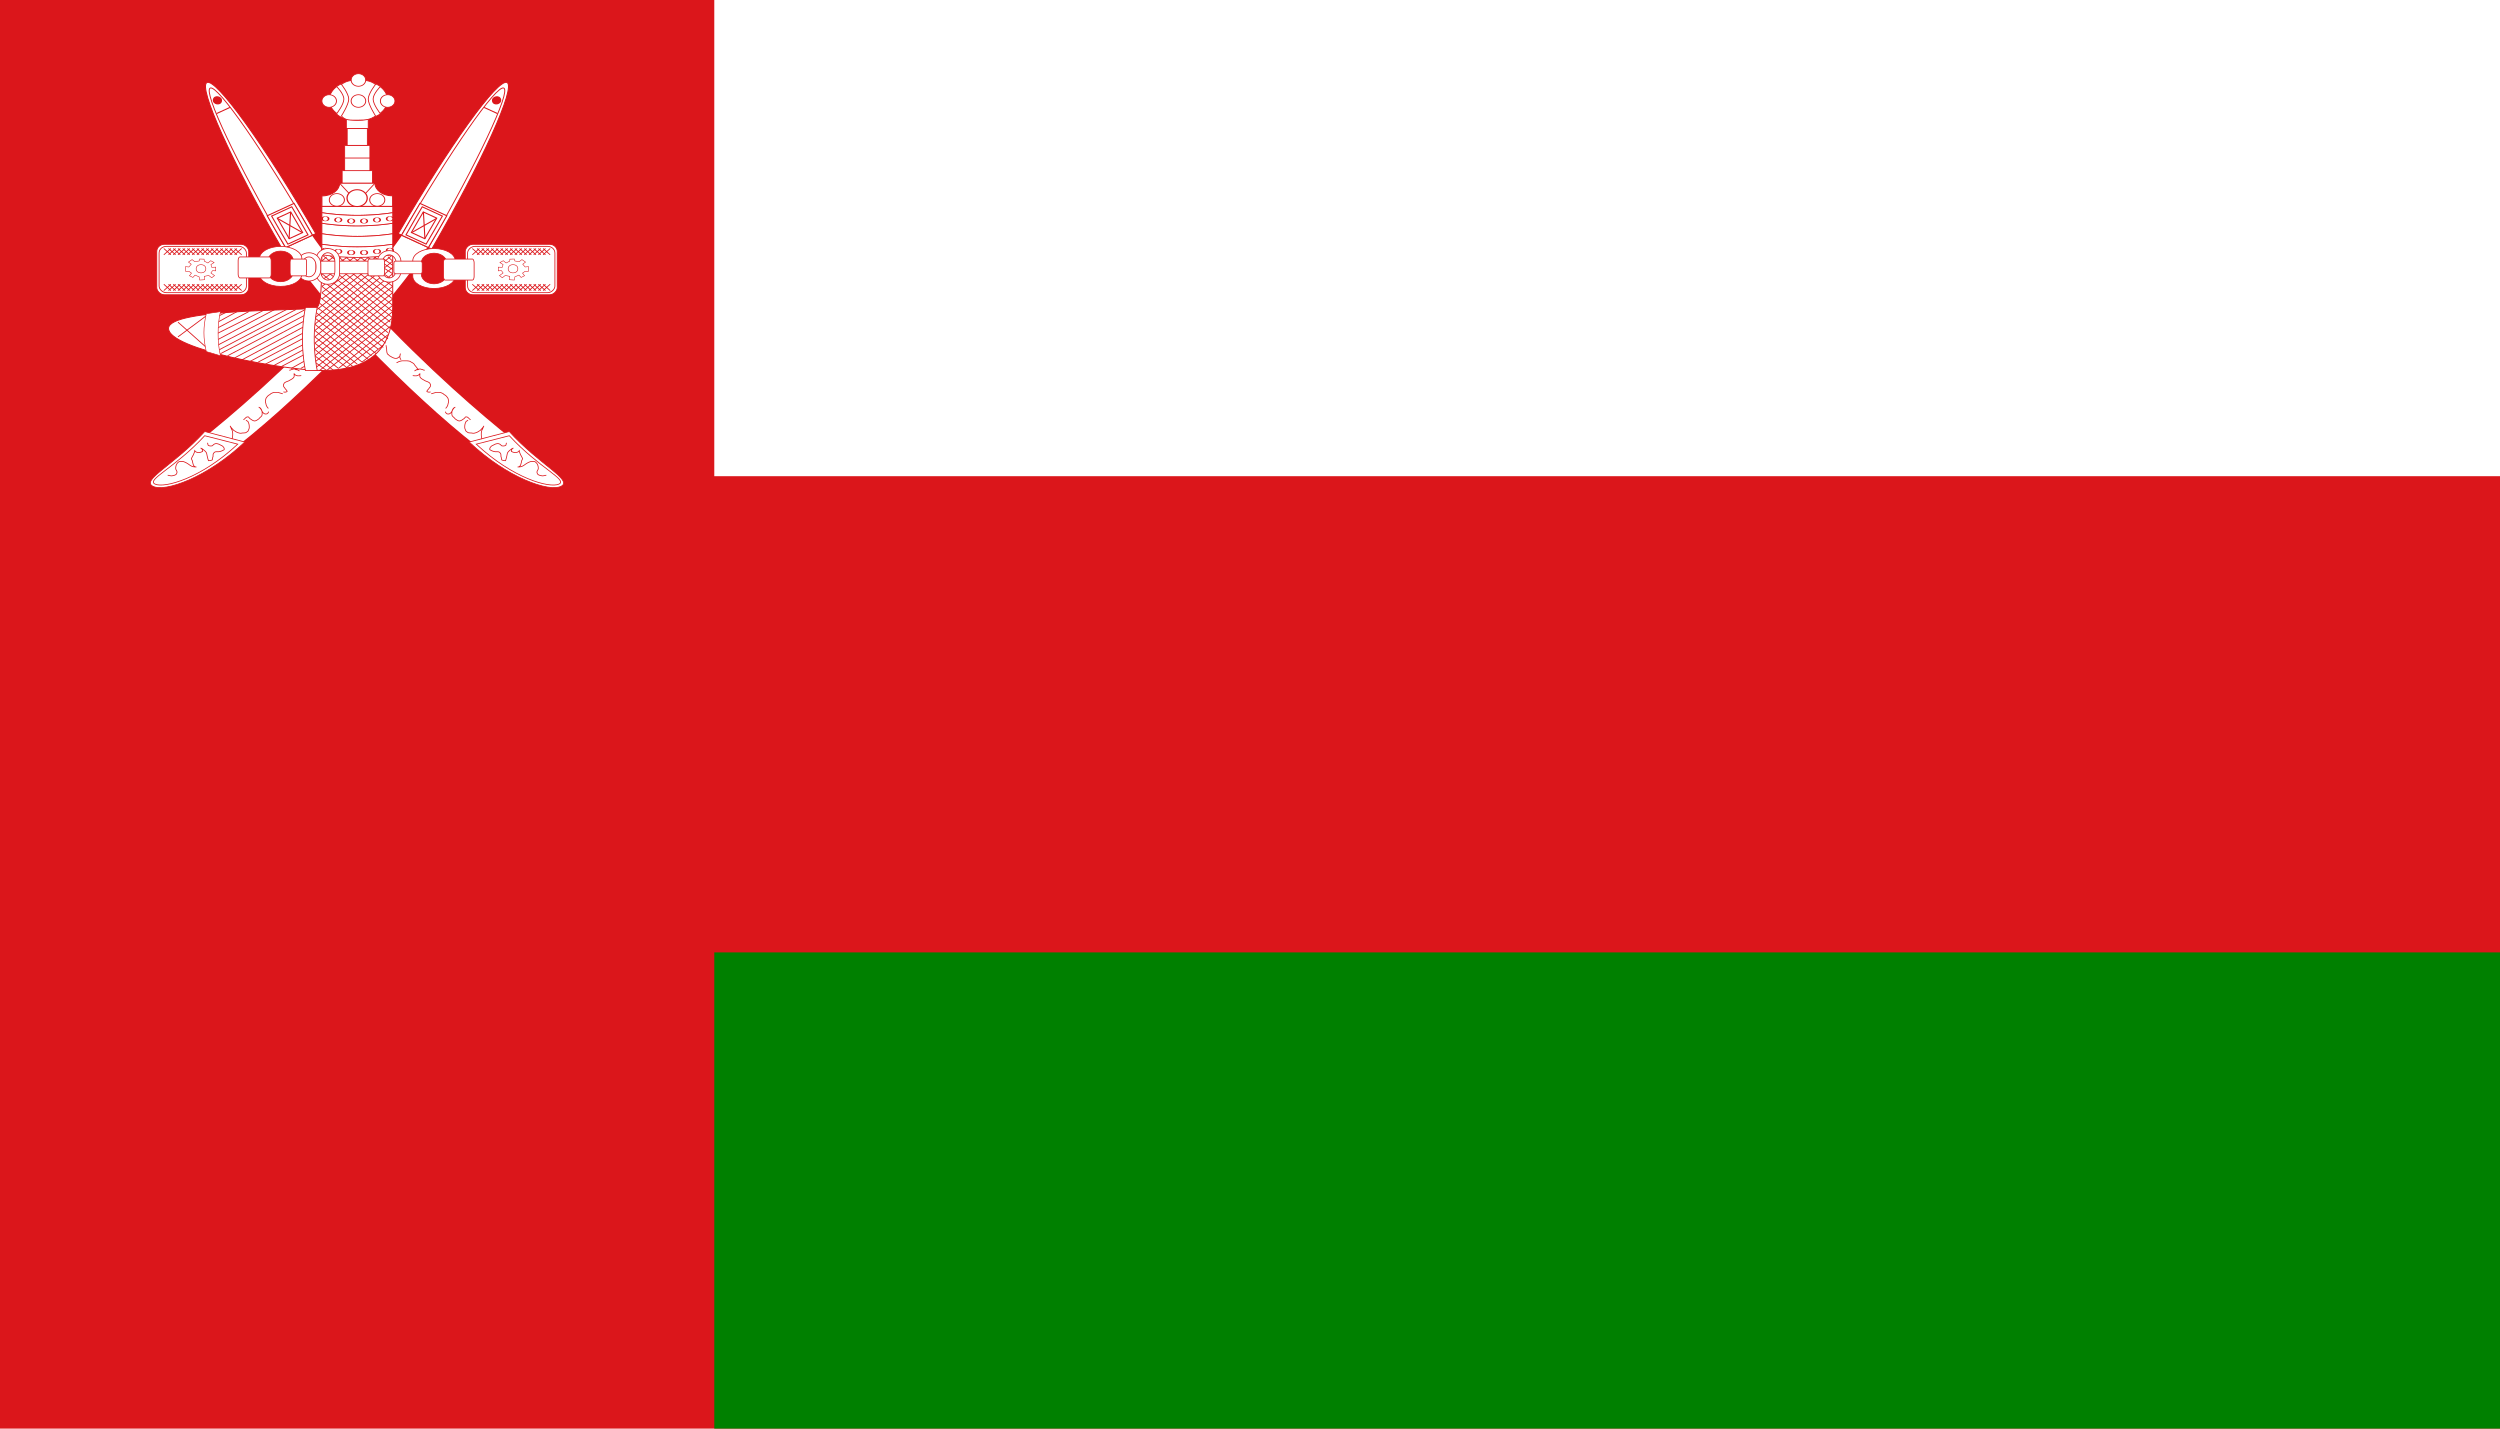 <?xml version="1.0" encoding="UTF-8" standalone="no"?>
<svg
   xmlns:dc="http://purl.org/dc/elements/1.1/"
   xmlns:cc="http://creativecommons.org/ns#"
   xmlns:rdf="http://www.w3.org/1999/02/22-rdf-syntax-ns#"
   xmlns:svg="http://www.w3.org/2000/svg"
   xmlns="http://www.w3.org/2000/svg"
   xmlns:xlink="http://www.w3.org/1999/xlink"
   xmlns:sodipodi="http://sodipodi.sourceforge.net/DTD/sodipodi-0.dtd"
   xmlns:inkscape="http://www.inkscape.org/namespaces/inkscape"
   width="875"
   height="500"
   version="1.1"
   id="svg146"
   sodipodi:docname="Oman.svg"
   inkscape:version="1.0.2 (e86c8708, 2021-01-15)">
  <defs
     id="defs150" />
  <sodipodi:namedview
     pagecolor="#ffffff"
     bordercolor="#666666"
     borderopacity="1"
     objecttolerance="10"
     gridtolerance="10"
     guidetolerance="10"
     inkscape:pageopacity="0"
     inkscape:pageshadow="2"
     inkscape:window-width="1344"
     inkscape:window-height="729"
     id="namedview148"
     showgrid="false"
     inkscape:zoom="0.43572901"
     inkscape:cx="761.76694"
     inkscape:cy="382.2601"
     inkscape:window-x="0"
     inkscape:window-y="25"
     inkscape:window-maximized="1"
     inkscape:current-layer="svg146" />
  <path
     fill="#db161b"
     d="M 0,0 H 875 V 500 H 0 Z"
     id="path10"
     style="stroke-width:0.833"
     sodipodi:nodetypes="ccccc" />
  <path
     fill="#ffffff"
     d="M 250,0 H 875 V 166.667 H 250 Z"
     id="path12"
     style="stroke-width:0.761" />
  <path
     fill="#008000"
     d="M 250,333.333 H 875 V 500 H 250 Z"
     id="path14"
     style="stroke-width:0.761" />
  <g
     id="g220"
     transform="scale(0.833)">
    <g
       id="a"
       fill="#ffffff"
       fill-rule="evenodd"
       stroke="#db161b"
       stroke-width="0.352">
      <rect
         x="65.854"
         y="102.64"
         width="38.669"
         height="21.217"
         ry="3.015"
         rx="3.215"
         stroke-width="0.378"
         id="rect16" />
      <rect
         x="66.846"
         y="103.52"
         width="36.686"
         height="19.449"
         ry="2.764"
         rx="3.05"
         id="rect18" />
      <path
         d="m 83.904,108.83 1.853,0.06 0.084,0.84 1.516,0.77 1.18,-0.96 1.431,0.77 -1.347,0.84 0.337,1.16 1.684,-0.06 v 1.55 l -1.347,-0.07 -0.674,0.97 1.516,1.1 -1.179,0.9 -1.264,-0.97 -1.853,0.39 0.084,1.42 -2.021,0.13 -0.253,-1.36 -1.684,-0.71 -0.927,0.97 -1.432,-0.71 0.843,-1.1 -1.011,-0.71 h -1.432 l -0.084,-2 1.432,0.13 1.01,-1.16 -1.179,-0.9 1.516,-1.04 1.095,0.84 1.853,-0.25 z"
         stroke-width="0.222"
         id="path20" />
      <ellipse
         transform="matrix(0.184,0,0,0.175,71.766,38.246)"
         ry="9.944"
         rx="11.049"
         cy="426.78"
         cx="68.944"
         stroke-width="1.333"
         id="ellipse22" />
      <path
         d="m 71.803,104.41 -2.974,2.65 m 4.957,-2.65 -2.974,2.65 m 4.957,-2.65 -2.974,2.65 m 4.957,-2.65 -2.974,2.65 m 4.957,-2.65 -2.974,2.65 m 4.957,-2.65 -2.974,2.65 m 4.958,-2.65 -2.975,2.65 m 4.958,-2.65 -2.975,2.65 m 4.958,-2.65 -2.975,2.65 m 4.958,-2.65 -2.975,2.65 m 4.958,-2.65 -2.975,2.65 m 4.958,-2.65 -2.975,2.65 m -4.957,-2.65 -2.975,2.65 m 12.89,-2.65 -2.975,2.65 m 4.958,-2.65 -2.975,2.65 m 4.958,-2.65 -2.975,2.65 m 4.959,-2.65 -2.976,2.65 m 0,-2.65 2.976,2.65 m -4.959,-2.65 2.975,2.65 m -4.958,-2.65 2.975,2.65 m -4.958,-2.65 2.975,2.65 m -4.958,-2.65 2.975,2.65 m -4.958,-2.65 2.975,2.65 m -4.958,-2.65 2.975,2.65 m -4.958,-2.65 2.975,2.65 m -4.958,-2.65 2.975,2.65 m -4.958,-2.65 2.975,2.65 m -4.958,-2.65 2.975,2.65 m -4.958,-2.65 2.974,2.65 m 4.958,-2.65 2.975,2.65 m -12.89,-2.65 2.974,2.65 m -4.957,-2.65 2.974,2.65 m -4.957,-2.65 2.974,2.65 m -4.957,-2.65 2.974,2.65 m 0,12.37 -2.974,2.66 m 4.957,-2.66 -2.974,2.66 m 4.957,-2.66 -2.974,2.66 m 4.957,-2.66 -2.974,2.66 m 4.957,-2.66 -2.974,2.66 m 4.957,-2.66 -2.974,2.66 m 4.958,-2.66 -2.975,2.66 m 4.958,-2.66 -2.975,2.66 m 4.958,-2.66 -2.975,2.66 m 4.958,-2.66 -2.975,2.66 m 4.958,-2.66 -2.975,2.66 m 4.958,-2.66 -2.975,2.66 m -4.957,-2.66 -2.975,2.66 m 12.89,-2.66 -2.975,2.66 m 4.958,-2.66 -2.975,2.66 m 4.958,-2.66 -2.975,2.66 m 4.959,-2.66 -2.976,2.66 m 0,-2.66 2.976,2.66 m -4.959,-2.66 2.975,2.66 m -4.958,-2.66 2.975,2.66 m -4.958,-2.66 2.975,2.66 m -4.958,-2.66 2.975,2.66 m -4.958,-2.66 2.975,2.66 m -4.958,-2.66 2.975,2.66 m -4.958,-2.66 2.975,2.66 m -4.958,-2.66 2.975,2.66 m -4.958,-2.66 2.975,2.66 m -4.958,-2.66 2.975,2.66 m -4.958,-2.66 2.974,2.66 m 4.958,-2.66 2.975,2.66 m -12.89,-2.66 2.974,2.66 m -4.957,-2.66 2.974,2.66 m -4.957,-2.66 2.974,2.66 m -4.957,-2.66 2.974,2.66"
         id="path24" />
    </g>
    <use
       transform="scale(-1,1)"
       x="-300"
       xlink:href="#a"
       width="100%"
       height="100%"
       id="use27"
       y="0" />
    <g
       id="b"
       stroke="#db161b">
      <path
         d="m 126.51,147.12 c -48.114,47.05 -68.638,53 -59.006,56.79 9.632,3.79 40.616,-20.49 72.856,-52.75 32.24,-32.25 51.98,-60.956 42.35,-64.747 -9.63,-3.792 -5.03,10.662 -56.2,60.707 z"
         fill="#ffffff"
         fill-rule="evenodd"
         stroke-width="0.565"
         id="path29" />
      <path
         d="m 86.008,181.31 16.852,4.42 c -15.861,15.03 -33.708,21.22 -38.665,18.57 -4.958,-2.65 8.923,-8.84 21.813,-22.99 z"
         fill="#ffffff"
         fill-rule="evenodd"
         stroke-width="0.33"
         id="path31" />
      <path
         d="m 86.008,183.08 13.881,3.54 c -15.453,14.45 -30.737,18.56 -34.692,16.8 -3.977,-1.77 8.255,-6.74 20.811,-20.34 z"
         fill="#ffffff"
         fill-rule="evenodd"
         stroke-width="0.33"
         id="path33" />
      <path
         d="m 137.79,145.06 c -0.04,0.23 -0.15,1.24 -0.25,1.64 0,0.56 -0.06,0.98 -0.12,1.42 -0.16,0.38 -0.13,0.73 -0.62,0.87 -0.33,0.46 -0.54,0.58 -0.98,0.77 -0.3,0.23 -0.76,0.46 -1.24,0.65 -0.49,0.19 -0.94,0.21 -1.47,0.11 -0.44,-0.27 -0.75,-0.54 -1.11,-0.76 -0.09,-0.35 -0.16,-0.86 -0.25,-1.2 0.13,0.35 0.23,0.91 0.25,1.41 -0.05,0.55 -0.25,0.79 -0.49,1.2 m 1.72,1.2 c -0.04,-0.03 -0.08,-0.07 -0.12,-0.11 0.29,0.26 0.17,0.14 -0.5,-0.21 -0.47,-0.22 -0.98,-0.34 -1.6,-0.44 h -1.72 c -0.67,0 -1.12,0.09 -1.6,0.22 -0.35,0.31 -0.87,0.48 -1.23,0.76 -0.38,0.23 -0.54,0.5 -0.74,0.87 -0.34,0.3 -0.56,0.76 -0.87,0.99 -0.13,0.5 -0.42,0.48 -0.61,0.87 0.58,0.04 1.05,0.11 1.35,0.43 0.52,0.24 -0.43,-0.23 -0.61,-0.43 -0.41,-0.11 -0.51,-0.22 -1.11,-0.22 -0.56,-0.16 -0.9,0.13 -1.48,0.22 -0.33,0.17 -0.43,0.22 -0.86,0.22 m 5.05,2.29 c -0.25,0.01 -1.4,0.2 -1.85,0 -0.5,-0.12 -0.8,-0.36 -1.11,-0.77 -0.15,-0.29 0,0.53 0,0.88 -0.05,0.64 -0.27,0.65 -0.61,1.09 -0.36,0.2 -0.74,0.49 -1.11,0.65 -0.31,0.24 -0.69,0.4 -1.11,0.55 -0.37,0.15 -0.81,0.31 -1.11,0.54 -0.41,0.26 -0.37,0.58 -0.61,0.98 0.04,0.54 0.14,0.84 0.49,1.1 0.14,0.36 0.47,0.73 0.74,0.98 0.3,0.5 0.64,0.73 -0.13,0.87 -0.42,0.16 -0.65,0.03 -1.1,0 m -0.25,0.76 c -0.3,-0.06 -1.38,-0.38 -1.85,-0.54 h -1.72 c -0.67,0.04 -0.8,0.22 -1.36,0.43 -0.36,0.33 -0.61,0.56 -1.11,0.77 -0.26,0.3 -0.78,0.81 -0.98,1.2 -0.15,0.37 -0.25,0.87 -0.25,1.42 0.01,0.63 0.2,0.74 0.25,1.31 0.14,0.46 0.36,0.89 0.74,1.3 0.05,0.14 0.09,0.18 0.24,0.22 m 0.17,1.43 c -0.05,0 -0.17,0.28 -0.35,0.52 -0.39,0.4 -0.44,0.43 -1.05,0.43 -0.54,-0.02 -0.49,-0.21 -0.87,-0.35 -0.18,-0.27 -0.41,-0.49 -0.61,-0.86 -0.14,-0.22 -0.27,-0.57 -0.44,-0.77 -0.16,-0.26 -0.36,-0.45 -0.53,-0.69 -0.16,-0.07 -0.22,-0.14 -0.43,-0.17 0.5,0.08 0.54,0.25 0.87,0.51 0.15,0.25 0.31,0.5 0.44,0.78 0.05,0.37 0.17,0.66 0.17,1.12 0,0.47 0,0.81 -0.17,1.2 -0.21,0.22 -0.36,0.44 -0.61,0.61 -0.21,0.19 -0.46,0.45 -0.62,0.68 -0.27,0.17 -0.47,0.31 -0.78,0.52 -0.27,0.15 -0.55,0.31 -0.96,0.35 -0.52,-0.04 -0.67,-0.18 -1.05,-0.35 -0.33,-0.24 -0.59,-0.39 -0.88,-0.6 -0.23,-0.16 -0.46,-0.47 -0.61,-0.69 -0.47,-0.12 -0.77,-0.07 -1.05,0.17 -0.24,0.16 -0.45,0.37 -0.61,0.6 -0.15,0.07 -0.38,0.28 -0.53,0.35 m 1.04,0.2 c 0.14,0.06 0.64,0.41 0.87,0.54 0.14,0.45 0.36,0.7 0.43,1.18 0.12,0.47 0.11,0.98 0.11,1.51 -0.12,0.55 -0.35,0.95 -0.54,1.39 -0.35,0.24 -0.52,0.4 -0.98,0.65 -0.43,0.06 -0.86,0.11 -1.41,0.11 -0.34,0.11 -0.98,0.16 -1.31,0 -0.48,-0.07 -0.843,-0.26 -1.194,-0.43 -0.402,-0.23 -0.649,-0.44 -1.088,-0.65 -0.213,-0.31 -0.544,-0.59 -0.869,-0.97 -0.271,-0.36 -0.47,-0.56 -0.653,-0.96 0.161,0.46 0.405,0.86 0.544,1.29 0.247,0.45 0.391,0.62 0.435,1.18 0.151,0.45 0.109,0.99 0.109,1.5 -0.048,0.35 -0.073,1.01 -0.218,1.29 v 0.33 m -10.314,1.71 v 0.16 c 0,-0.42 -0.011,-0.21 0.175,0.62 0.33,0.37 1.104,0.47 1.749,0.31 0.566,-0.41 0.548,-0.73 1.574,-0.93 0.991,0.06 1.369,0.32 1.924,0.62 0.658,0.29 0.962,0.44 1.399,1.09 0.217,0.53 0.338,0.89 -0.35,1.09 -0.547,0.35 -1.197,0.54 -1.924,0.63 -0.808,0 -1.39,-0.09 -1.749,0.31 -0.555,0.51 -0.524,0.82 -0.524,1.71 -0.187,0.28 -0.224,1.1 -0.35,1.41 -0.486,0.2 -0.771,0.31 -1.574,0.31 -0.189,-0.48 -0.398,-1.35 -0.525,-1.87 -0.137,-0.56 -0.179,-1.34 -0.525,-1.72 a 4.51,4.51 0 0 0 -1.224,-1.09 c -0.214,-0.27 -0.622,-0.49 -1.049,-0.62 0.686,0.31 0.784,0.65 0.874,1.4 -0.603,0.27 -0.764,0.46 -1.749,0.47 -0.968,-0.07 -1.202,-0.29 -1.574,-0.78 -0.067,0.78 -0.348,1.04 -0.524,1.72 -0.36,0.47 -0.513,0.95 -0.875,1.55 0.154,0.76 0.486,0.79 0.525,1.72 0.227,0.61 0.202,1.19 0.699,1.56 0.222,0.24 0.388,0.29 0.875,0.31 -1.013,0 -1.603,-0.1 -2.274,-0.47 -0.519,-0.28 -0.911,-0.64 -1.399,-0.93 -0.619,-0.4 -1.384,-0.77 -2.099,-0.94 -0.808,0 -1.39,-0.08 -1.749,0.31 -0.495,0.32 -0.828,0.86 -1.049,1.56 -0.162,0.81 -0.224,1.35 0.175,1.87 0.296,0.61 0.363,0.84 0,1.56 -0.407,0.51 -1.012,0.57 -1.924,0.78 a 6.678,6.678 0 0 1 -1.749,-0.31"
         fill="none"
         stroke-width="0.33"
         id="path35" />
      <path
         d="m 181.41,104.66 c 21.35,-36.858 35.52,-68.222 31.62,-70.014 -3.89,-1.791 -24.37,26.665 -45.72,63.518 z"
         fill="#ffffff"
         fill-rule="evenodd"
         stroke-width="0.447"
         id="path37" />
      <path
         d="m 180,104.01 c 20.59,-35.557 34.78,-65.574 31.67,-67.007 -3.11,-1.433 -22.35,26.258 -42.95,61.81"
         fill="#ffffff"
         fill-rule="evenodd"
         stroke-width="0.393"
         id="path39" />
      <path
         d="m 176.46,85.461 c -2.51,4.157 -5.16,8.908 -7.74,13.352 L 180,104.01 c 2.57,-4.448 5.38,-9.13 7.73,-13.356 z"
         fill="#ffffff"
         fill-rule="evenodd"
         stroke-width="0.446"
         id="path41" />
      <path
         d="m 177.41,86.895 c -2.5,4.157 -4.25,7.338 -6.82,11.782 l 8.45,3.893 c 2.58,-4.442 4.48,-7.554 6.83,-11.78 z"
         fill="#ffffff"
         fill-rule="evenodd"
         stroke-width="0.446"
         id="path43" />
      <path
         transform="matrix(-0.908,-0.418,-0.501,0.865,0,0)"
         fill="#ffffff"
         stroke-width="0.447"
         d="m -205.69,6.558 h 6.207 v 9.985 h -6.207 z"
         id="path45" />
      <path
         d="m 183.55,91.712 -10.64,6.043 m 5.63,2.595 -0.63,-11.235 m 31.12,-41.388 -5.64,-2.597"
         fill="#ffffff"
         fill-rule="evenodd"
         stroke-width="0.446"
         id="path47" />
      <circle
         cx="545.67"
         cy="92.126"
         transform="matrix(-0.449,0.113,0.101,0.394,444.347,-55.798)"
         r="3.543"
         fill="#db161b"
         stroke-width="1.333"
         id="circle49" />
    </g>
    <use
       transform="scale(-1,1)"
       x="-300"
       xlink:href="#b"
       width="100%"
       height="100%"
       id="use52"
       y="0" />
    <path
       d="m 135.26,84.958 c 0,30.942 0.18,42.602 -2.1,44.202 -2.16,1.71 -62.348,0 -62.348,8.84 0,8.84 49.578,17.68 64.448,17.68 19.83,0 29.75,-8.84 29.75,-26.52 V 84.958 Z"
       fill="#ffffff"
       fill-rule="evenodd"
       stroke="#db161b"
       stroke-width="0.407"
       id="path54" />
    <path
       d="m 135.26,93.798 v 4.42 a 100.628,100.628 0 0 0 29.75,0 v -4.42 a 100.628,100.628 0 0 1 -29.75,0 z m 0,-8.84 v 4.42 a 100.695,100.695 0 0 0 29.75,0 v -4.42 a 100.695,100.695 0 0 1 -29.75,0 z"
       fill="#ffffff"
       fill-rule="evenodd"
       stroke="#db161b"
       stroke-width="0.352"
       id="path56" />
    <path
       d="m 135.26,89.378 v 4.42 a 100.628,100.628 0 0 0 29.75,0 v -4.42 a 100.695,100.695 0 0 1 -29.75,0 z m 0,8.84 v 4.422 c 9.92,1.47 19.83,1.47 29.75,0 v -4.422 a 100.628,100.628 0 0 1 -29.75,0 z"
       fill="#ffffff"
       fill-rule="evenodd"
       stroke="#db161b"
       stroke-width="0.352"
       id="path58" />
    <ellipse
       cx="256.89"
       cy="210.83"
       transform="matrix(0.153,0,0,0.036,97.403,84.326)"
       ry="26.575"
       rx="8.858"
       fill="#ffffff"
       stroke="#db161b"
       stroke-width="4.463"
       id="ellipse60" />
    <ellipse
       cx="292.32"
       cy="246.26"
       transform="matrix(0.153,0,0,0.036,97.403,83.53)"
       ry="26.575"
       rx="8.858"
       fill="#ffffff"
       stroke="#db161b"
       stroke-width="4.463"
       id="ellipse62" />
    <ellipse
       cx="327.76"
       cy="263.98"
       transform="matrix(0.153,0,0,0.036,97.403,83.372)"
       ry="26.575"
       rx="8.858"
       fill="#ffffff"
       stroke="#db161b"
       stroke-width="4.463"
       id="ellipse64" />
    <ellipse
       cx="363.19"
       cy="263.98"
       transform="matrix(0.153,0,0,0.036,97.403,83.372)"
       ry="26.575"
       rx="8.858"
       fill="#ffffff"
       stroke="#db161b"
       stroke-width="4.463"
       id="ellipse66" />
    <ellipse
       cx="398.62"
       cy="246.26"
       transform="matrix(0.153,0,0,0.036,97.403,83.53)"
       ry="26.575"
       rx="8.858"
       fill="#ffffff"
       stroke="#db161b"
       stroke-width="4.463"
       id="ellipse68" />
    <ellipse
       cx="434.06"
       cy="210.83"
       transform="matrix(0.153,0,0,0.036,97.403,84.326)"
       ry="26.575"
       rx="8.858"
       fill="#ffffff"
       stroke="#db161b"
       stroke-width="4.463"
       id="ellipse70" />
    <g
       fill="#ffffff"
       fill-rule="evenodd"
       stroke="#db161b"
       stroke-width="0.352"
       id="g74">
      <path
         d="m 135.26,107.06 29.75,23.87 m -26.78,-23.87 26.78,21.21 m -22.81,-20.33 22.81,17.68 m -19.83,-17.68 19.83,15.03 m -16.86,-15.03 16.86,12.38 m -13.89,-12.38 13.89,9.73 m -10.91,-9.73 10.91,7.07 m -7.94,-7.07 7.94,5.31 m -4.96,-5.31 4.96,3.54 m -1.99,-3.54 1.99,1.77 m -29.75,0 29.75,23.87 m 0,-26.52 -32.72,26.52 m 29.74,-26.52 -28.75,22.98 m 24.79,-22.1 -22.81,17.68 m 19.83,-17.68 -19.83,15.03 m 16.86,-15.03 -16.86,12.38 m 13.88,-12.38 -13.88,9.73 m 10.91,-9.73 -10.91,7.07 m 7.93,-7.07 -7.93,5.31 m 4.96,-5.31 -4.96,3.54 m 1.98,-3.54 -1.98,1.77 m 29.75,0 -32.72,26.52 m 32.72,-23.87 -32.72,26.52 m 32.72,-23.87 -32.72,26.53 m 32.72,-23.87 -32.72,26.52 m 32.72,-23.87 -32.72,26.52 m 32.72,-23.87 -32.72,26.52 m 32.72,-23.87 -32.72,26.52 m 32.72,-23.86 -32.72,26.52 m 32.72,-23.87 -30.74,24.75 m 30.74,-22.1 -27.77,22.1 m 26.77,-18.56 -21.81,17.68 m 20.82,-14.15 -17.84,14.15 m 15.86,-9.73 -8.92,7.07 m -16.86,-39.78 28.75,22.99 M 135.26,115.01 164.01,138 m -28.75,-20.33 27.76,22.1 m -27.76,-19.45 27.76,22.1 m -27.76,-19.45 26.77,21.22 m -27.76,-19.45 26.77,21.22 m -26.77,-18.57 24.79,19.45 m -25.78,-17.68 24.79,19.45 m -25.78,-17.68 23.79,18.56 m -23.79,-15.91 22.8,17.68 m -22.8,-15.03 19.83,15.91"
         id="path72" />
    </g>
    <path
       d="m 135.26,102.64 v 4.42 c 9.92,1.47 19.83,1.47 29.75,0 v -4.42 c -9.92,1.47 -19.83,1.47 -29.75,0 z m -2.97,36.24 17.84,14.15 m -17.84,-11.49 15.86,12.37 m -15.86,-9.72 13.88,10.61 m -13.88,-7.96 9.91,7.96 m -9.91,-5.31 7.93,6.19 m -7.93,-3.54 4.95,3.54"
       fill="#ffffff"
       fill-rule="evenodd"
       stroke="#db161b"
       stroke-width="0.352"
       id="path76" />
    <ellipse
       cx="256.89"
       cy="210.83"
       transform="matrix(0.153,0,0,0.036,97.403,97.586)"
       ry="26.575"
       rx="8.858"
       fill="#ffffff"
       stroke="#db161b"
       stroke-width="4.463"
       id="ellipse78" />
    <ellipse
       cx="292.32"
       cy="246.26"
       transform="matrix(0.153,0,0,0.036,97.403,96.791)"
       ry="26.575"
       rx="8.858"
       fill="#ffffff"
       stroke="#db161b"
       stroke-width="4.463"
       id="ellipse80" />
    <ellipse
       cx="327.76"
       cy="263.98"
       transform="matrix(0.153,0,0,0.036,97.403,96.632)"
       ry="26.575"
       rx="8.858"
       fill="#ffffff"
       stroke="#db161b"
       stroke-width="4.463"
       id="ellipse82" />
    <ellipse
       cx="363.19"
       cy="263.98"
       transform="matrix(0.153,0,0,0.036,97.403,96.632)"
       ry="26.575"
       rx="8.858"
       fill="#ffffff"
       stroke="#db161b"
       stroke-width="4.463"
       id="ellipse84" />
    <ellipse
       cx="398.62"
       cy="246.26"
       transform="matrix(0.153,0,0,0.036,97.403,96.791)"
       ry="26.575"
       rx="8.858"
       fill="#ffffff"
       stroke="#db161b"
       stroke-width="4.463"
       id="ellipse86" />
    <ellipse
       cx="434.06"
       cy="210.83"
       transform="matrix(0.153,0,0,0.036,97.403,97.586)"
       ry="26.575"
       rx="8.858"
       fill="#ffffff"
       stroke="#db161b"
       stroke-width="4.463"
       id="ellipse88" />
    <g
       fill="#ffffff"
       fill-rule="evenodd"
       stroke="#db161b"
       stroke-width="0.352"
       id="g92">
      <path
         d="m 92.625,148.61 35.695,-18.57 m -37.678,17.68 33.708,-17.68 m -34.699,15.92 30.739,-15.92 m -31.731,14.15 26.771,-14.15 m -28.754,12.38 24.784,-12.38 m -23.792,9.73 16.852,-8.84 m -17.844,7.07 12.89,-7.07 m -12.89,4.42 8.924,-4.42 m 0,18.56 33.71,-17.68 m -30.736,18.57 31.726,-16.8 m -28.75,17.68 29.74,-15.91 m -26.77,16.79 24.79,-13.26 m -20.82,13.26 21.81,-11.49 m -18.84,12.38 18.84,-9.73 m -15.86,10.61 14.87,-7.95 m -10.91,7.95 11.9,-6.19 m -7.93,7.08 7.93,-4.42 m -3.96,4.42 4.95,-2.66"
         id="path90" />
    </g>
    <path
       d="m 133.28,129.16 h -4.96 a 71.66,71.66 0 0 0 0,26.52 h 4.96 a 71.236,71.236 0 0 1 0,-26.52 z m -58.502,12.38 11.898,-8.84 m -11.898,2.65 11.898,10.61"
       fill="#ffffff"
       fill-rule="evenodd"
       stroke="#db161b"
       stroke-width="0.352"
       id="path94" />
    <path
       d="m 92.625,130.93 -5.949,0.88 c -1.322,5.6 -1.322,10.31 0,15.91 l 5.949,1.77 c -1.322,-5.6 -1.322,-12.96 0,-18.56 z"
       fill="#ffffff"
       fill-rule="evenodd"
       stroke="#db161b"
       stroke-width="0.251"
       id="path96" />
    <path
       d="m 164.97,86.726 v -4.457 c -4.45,0.037 -7.43,-2.615 -7.43,-5.305 l -14.85,0.037 c 0,2.653 -2.97,5.305 -7.43,5.305 v 4.42 z"
       fill="#ffffff"
       fill-rule="evenodd"
       stroke="#db161b"
       stroke-width="0.431"
       id="path98" />
    <path
       fill="#ffffff"
       stroke="#db161b"
       stroke-width="0.364"
       d="m 143.75,71.697 h 12.734 v 5.304 H 143.75 Z m 1.06,-5.304 h 10.612 v 5.304 H 144.81 Z m 0,-5.304 h 10.612 v 5.304 H 144.81 Z"
       id="path100" />
    <path
       fill="#ffffff"
       stroke="#db161b"
       stroke-width="0.364"
       d="m 145.87,54.017 h 8.489 v 7.072 h -8.489 z"
       id="path102" />
    <path
       fill="#ffffff"
       stroke="#db161b"
       stroke-width="0.38"
       d="m 145.51,47.829 h 9.221 v 6.188 h -9.221 z"
       id="path104" />
    <ellipse
       cx="237.4"
       cy="161.22"
       transform="matrix(0.289,0,0,0.249,81.983,1.86)"
       ry="33.661"
       rx="42.52"
       fill="#ffffff"
       stroke="#db161b"
       stroke-width="1.333"
       id="ellipse106" />
    <path
       d="m 156.78,41.64 c 0,2.319 3.07,6.189 3.07,6.189 -2.23,1.52 -5.83,2.652 -9.22,2.652 -3.39,0 -7.62,-0.631 -9.22,-2.652 0,0 3.07,-3.87 3.07,-6.189 0,-2.318 -3.07,-5.304 -3.07,-5.304 2.22,-1.52 5.83,-2.652 9.22,-2.652 3.39,0 6.99,1.132 9.22,2.652 0,0 -3.07,2.986 -3.07,5.304 z"
       fill="#ffffff"
       fill-rule="evenodd"
       stroke="#db161b"
       stroke-width="0.358"
       id="path108" />
    <path
       d="m 154.73,41.64 c 0,2.319 3.07,7.073 3.07,7.073 -2.22,1.52 -3.78,1.768 -7.17,1.768 -3.39,0 -5.57,0.253 -7.17,-1.768 0,0 3.07,-4.754 3.07,-7.073 0,-2.318 -3.07,-6.188 -3.07,-6.188 2.22,-1.52 3.78,-1.768 7.17,-1.768 3.39,0 4.95,0.248 7.17,1.768 0,0 -3.07,3.87 -3.07,6.188 z"
       fill="#ffffff"
       fill-rule="evenodd"
       stroke="#db161b"
       stroke-width="0.358"
       id="path110" />
    <circle
       cx="194.88"
       cy="166.54"
       transform="matrix(0.289,0,0,0.249,81.983,0.975)"
       r="10.63"
       fill="#ffffff"
       stroke="#db161b"
       stroke-width="1.333"
       id="circle112" />
    <circle
       cx="194.88"
       cy="166.54"
       transform="matrix(0.289,0,0,0.249,106.572,0.975)"
       r="10.63"
       fill="#ffffff"
       stroke="#db161b"
       stroke-width="1.333"
       id="circle114" />
    <circle
       cx="194.88"
       cy="166.54"
       transform="matrix(0.289,0,0,0.249,94.278,0.975)"
       r="10.63"
       fill="#ffffff"
       stroke="#db161b"
       stroke-width="1.333"
       id="circle116" />
    <circle
       cx="194.88"
       cy="166.54"
       transform="matrix(0.289,0,0,0.249,94.278,-7.865)"
       r="10.63"
       fill="#ffffff"
       stroke="#db161b"
       stroke-width="1.333"
       id="circle118" />
    <circle
       cx="194.88"
       cy="166.54"
       transform="matrix(0.299,0,0,0.249,83.264,42.524)"
       r="10.63"
       fill="#ffffff"
       stroke="#db161b"
       stroke-width="1.333"
       id="circle120" />
    <circle
       cx="194.88"
       cy="166.54"
       transform="matrix(0.299,0,0,0.249,100.242,42.524)"
       r="10.63"
       fill="#ffffff"
       stroke="#db161b"
       stroke-width="1.333"
       id="circle122" />
    <path
       d="m 142.69,77.001 h 14.85 l -7.42,7.957 z"
       fill="#ffffff"
       fill-rule="evenodd"
       stroke="#db161b"
       stroke-width="0.364"
       id="path124" />
    <circle
       cx="194.88"
       cy="166.54"
       transform="matrix(0.399,0,0,0.333,72.298,27.79)"
       r="10.63"
       fill="#ffffff"
       stroke="#db161b"
       stroke-width="1.333"
       id="circle126" />
    <rect
       x="133.77"
       y="109.72"
       width="22.805"
       height="5.304"
       ry="0.938"
       rx="1.238"
       fill="#ffffff"
       stroke="#db161b"
       stroke-width="0.33"
       id="rect128" />
    <path
       d="m 163.52,105.3 c -2.75,0 -4.96,2.06 -4.96,4.62 v 4.02 c 0,2.56 2.21,4.62 4.96,4.62 2.75,0 4.96,-2.06 4.96,-4.62 v -4.02 c 0,-2.56 -2.21,-4.62 -4.96,-4.62 z m 0,1.77 c -1.65,0 -2.98,1.65 -2.98,3.7 v 2.33 c 0,2.05 1.33,3.69 2.98,3.69 1.65,0 2.97,-1.64 2.97,-3.69 v -2.33 c 0,-2.05 -1.32,-3.7 -2.97,-3.7 z m -25.78,-0.88 c -1.65,0 -2.97,1.64 -2.97,3.69 v 4.1 c 0,2.05 1.32,3.7 2.97,3.7 1.65,0 2.97,-1.65 2.97,-3.7 v -4.1 c 0,-2.05 -1.32,-3.69 -2.97,-3.69 z m 0,-1.77 c -2.75,0 -4.96,2.06 -4.96,4.62 v 5.79 c 0,2.56 2.21,4.62 4.96,4.62 2.75,0 4.96,-2.06 4.96,-4.62 v -5.79 c 0,-2.56 -2.21,-4.62 -4.96,-4.62 z"
       fill="#ffffff"
       fill-rule="evenodd"
       stroke="#db161b"
       stroke-width="0.33"
       id="path130" />
    <path
       d="m 129.81,107.95 c -1.65,0 -2.98,1.65 -2.98,3.7 v 0.96 c 0,2.05 1.33,3.7 2.98,3.7 1.65,0 2.97,-1.65 2.97,-3.7 v -0.96 c 0,-2.05 -1.32,-3.7 -2.97,-3.7 z m 0,-1.76 c -2.75,0 -4.96,2.06 -4.96,4.62 v 2.65 c 0,2.56 2.21,4.62 4.96,4.62 2.74,0 4.96,-2.06 4.96,-4.62 v -2.65 c 0,-2.56 -2.22,-4.62 -4.96,-4.62 z"
       fill="#ffffff"
       fill-rule="evenodd"
       stroke="#db161b"
       stroke-width="0.33"
       id="path132" />
    <path
       d="m 117.91,105.51 c -2.97,0 -5.35,1.84 -5.35,4.13 v 4.58 c 0,2.29 2.38,4.13 5.35,4.13 2.97,0 5.35,-1.84 5.35,-4.13 v -4.58 c 0,-2.29 -2.38,-4.13 -5.35,-4.13 z m 0,-1.98 c -4.94,0 -8.92,2.31 -8.92,5.17 v 6.47 c 0,2.86 3.98,5.16 8.92,5.16 4.94,0 8.92,-2.3 8.92,-5.16 v -6.47 c 0,-2.86 -3.98,-5.17 -8.92,-5.17 z m 64.45,2.86 c -2.97,0 -5.36,1.85 -5.36,4.14 v 4.58 c 0,2.29 2.39,4.13 5.36,4.13 2.96,0 5.35,-1.84 5.35,-4.13 v -4.58 c 0,-2.29 -2.39,-4.14 -5.35,-4.14 z m 0,-1.97 c -4.95,0 -8.93,2.3 -8.93,5.16 v 6.47 c 0,2.86 3.98,5.16 8.93,5.16 4.94,0 8.92,-2.3 8.92,-5.16 v -6.47 c 0,-2.86 -3.98,-5.16 -8.92,-5.16 z"
       fill="#ffffff"
       fill-rule="evenodd"
       stroke="#db161b"
       stroke-width="0.33"
       id="path134" />
    <rect
       x="165.5"
       y="109.72"
       width="11.898"
       height="5.304"
       ry="0.938"
       rx="0.646"
       fill="#ffffff"
       stroke="#db161b"
       stroke-width="0.33"
       id="rect136" />
    <rect
       x="154.6"
       y="108.84"
       width="6.941"
       height="7.072"
       ry="1.251"
       rx="0.377"
       fill="#ffffff"
       stroke="#db161b"
       stroke-width="0.33"
       id="rect138" />
    <rect
       x="121.88"
       y="108.84"
       width="6.941"
       height="7.072"
       ry="1.251"
       rx="0.377"
       fill="#ffffff"
       stroke="#db161b"
       stroke-width="0.33"
       id="rect140" />
    <rect
       x="100.06"
       y="107.95"
       width="13.881"
       height="8.84"
       ry="1.563"
       rx="0.753"
       fill="#ffffff"
       stroke="#db161b"
       stroke-width="0.33"
       id="rect142" />
    <rect
       x="186.32"
       y="108.84"
       width="12.89"
       height="8.84"
       ry="1.563"
       rx="0.7"
       fill="#ffffff"
       stroke="#db161b"
       stroke-width="0.33"
       id="rect144" />
  </g>
</svg>
